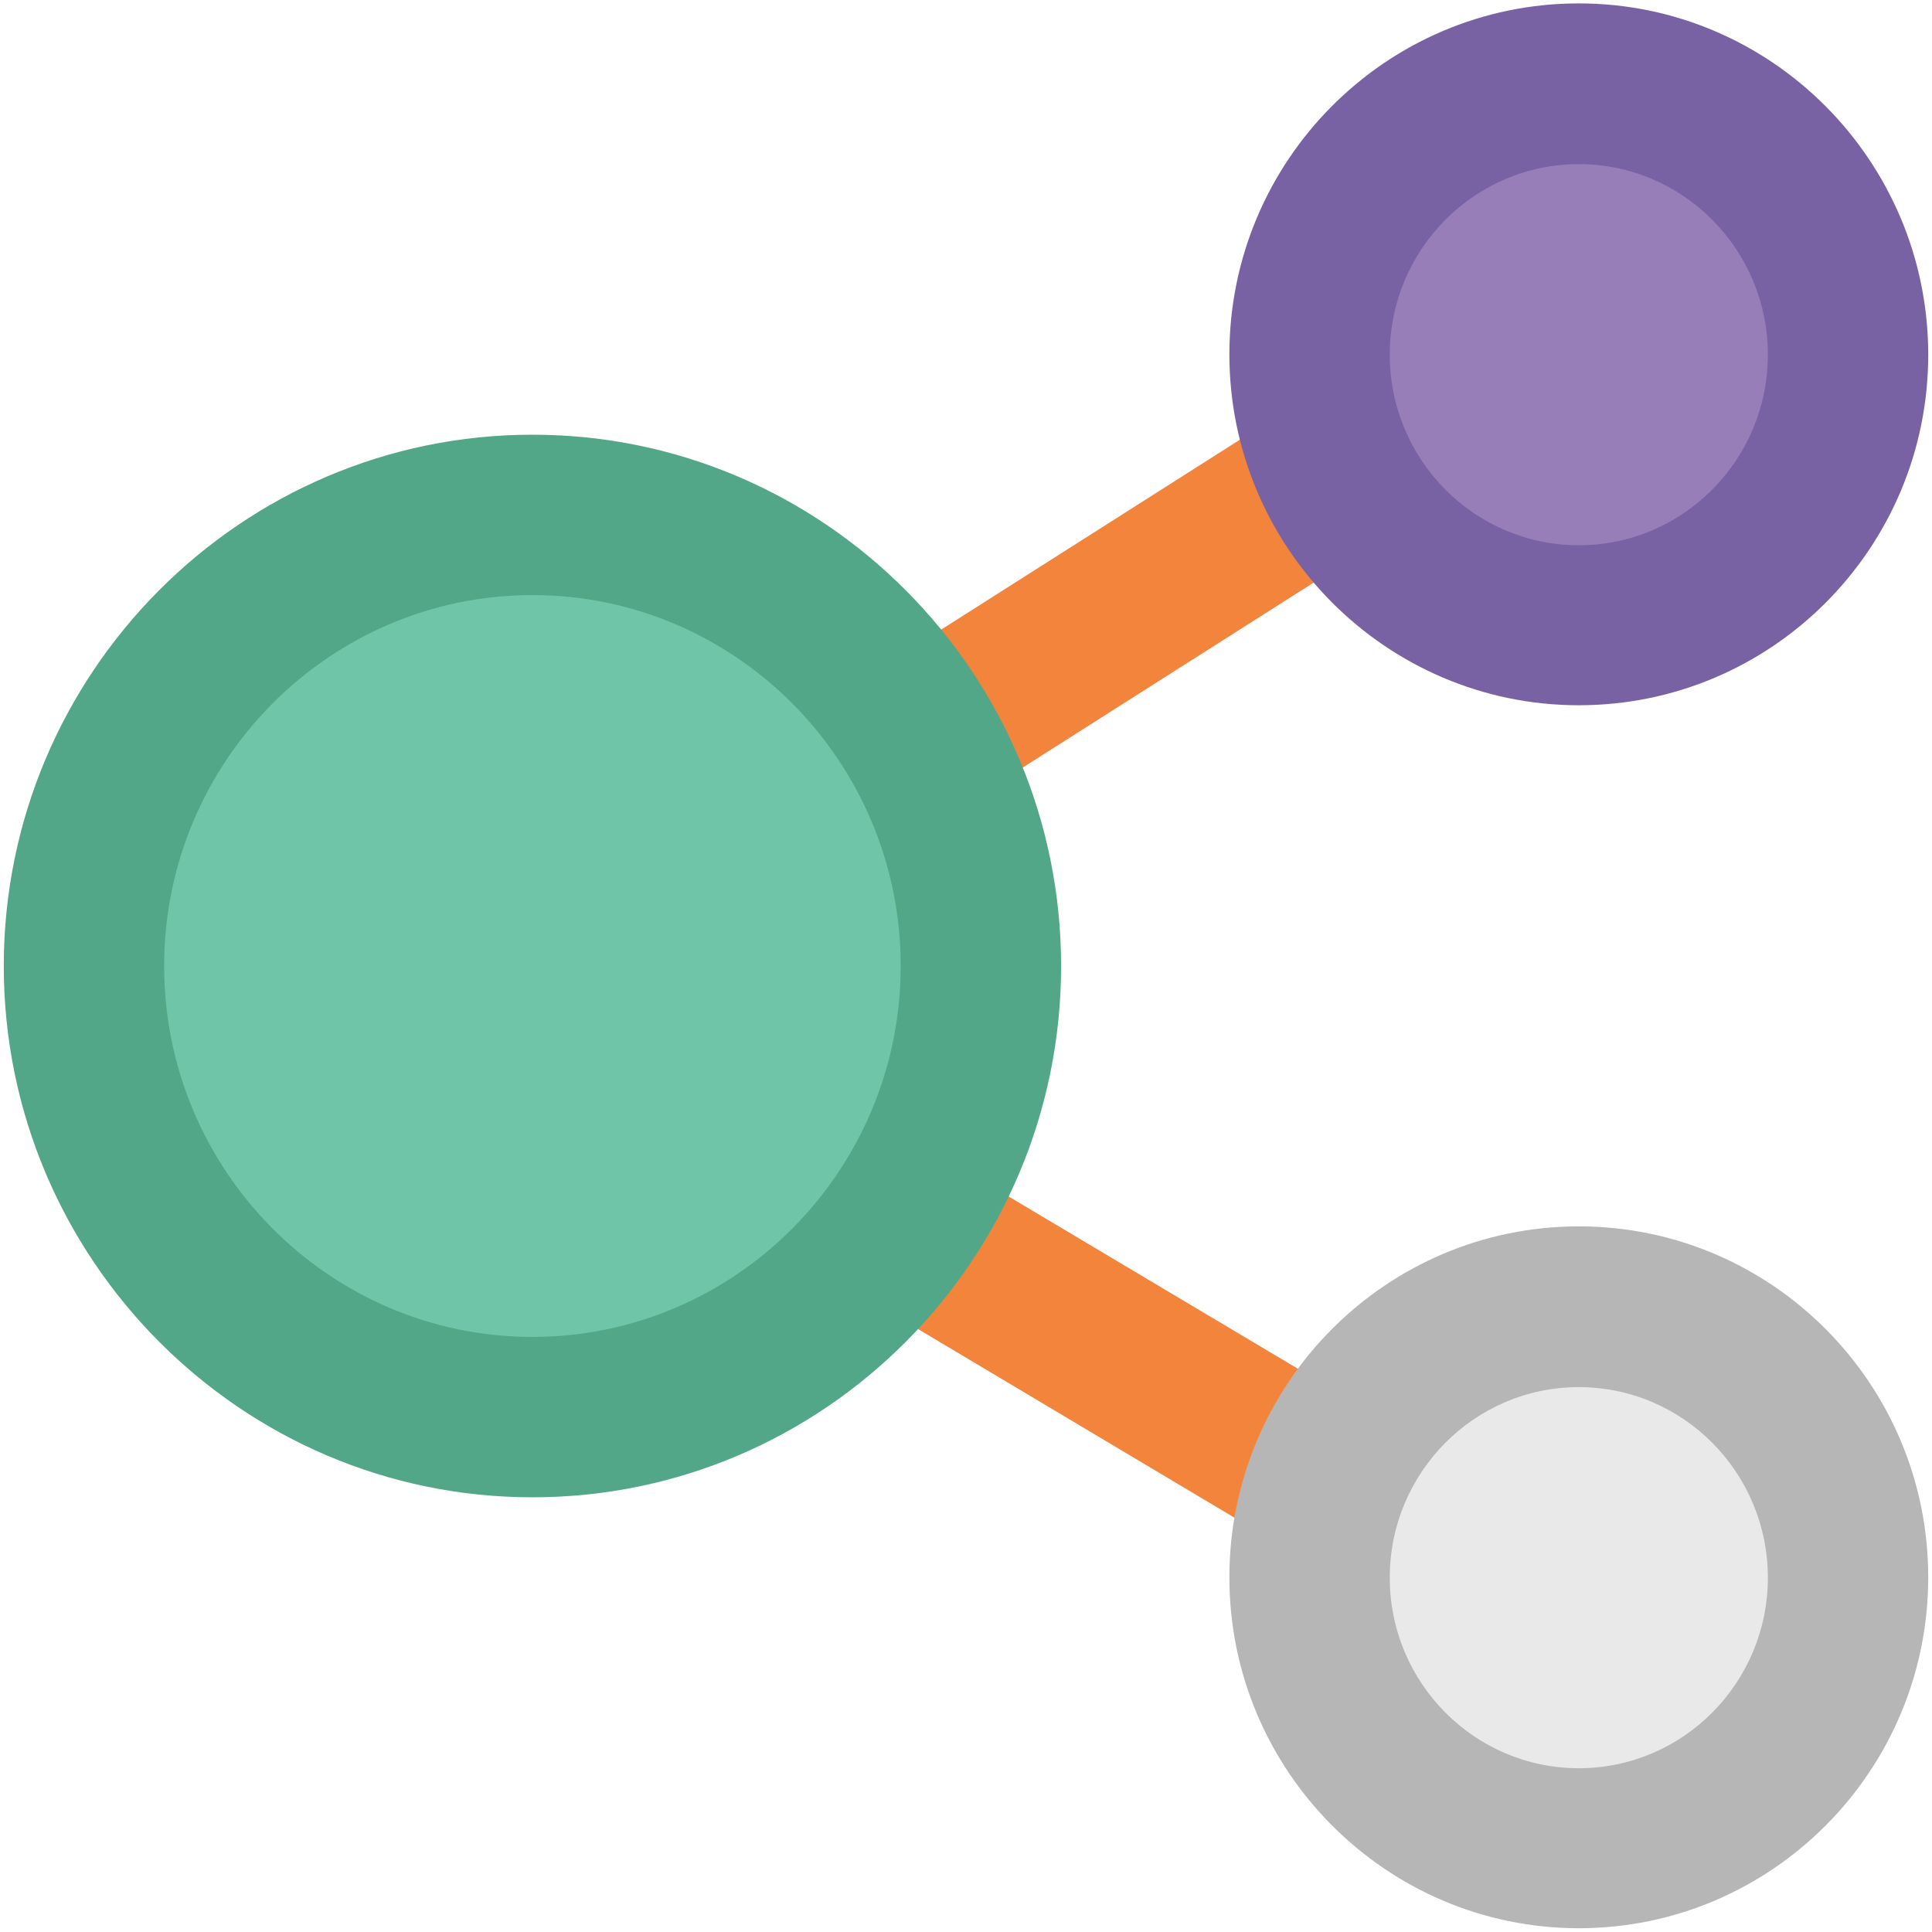 <svg xmlns="http://www.w3.org/2000/svg" height="50" width= "50" xml:space="preserve" enable-background="new 0 0 512 512" viewBox="0 0 512 512" id="share">
  <g>
    <g>
      <line x1="243.7" x2="347.1" y1="195.6" y2="129.8" fill="#FFF"></line>
      <path fill="#F3843B" d="M243.7,216.9c-7,0-13.9-3.5-18-9.8c-6.3-9.9-3.4-23,6.5-29.3l103.5-65.8c9.9-6.3,23-3.4,29.3,6.5    c6.3,9.9,3.4,23-6.5,29.3l-103.5,65.8C251.5,215.8,247.6,216.9,243.7,216.9z"></path>
    </g>
    <g>
      <line x1="243.7" x2="347.1" y1="327.6" y2="389.4" fill="#FFF"></line>
      <path fill="#F3843B" d="M347.1,410.6c-3.7,0-7.5-1-10.9-3l-103.5-61.7c-10.1-6-13.4-19.1-7.4-29.1c6-10.1,19.1-13.4,29.1-7.4    L358,371.1c10.1,6,13.4,19.1,7.4,29.1C361.4,406.9,354.3,410.6,347.1,410.6z"></path>
    </g>
    <g>
      <ellipse cx="141.1" cy="256" fill="#6EC5A8" rx="118.9" ry="119.5"></ellipse>
      <path fill="#51A787" d="M141.1,396.8C63.9,396.8,1,333.6,1,256s62.9-140.8,140.1-140.8S281.2,178.4,281.2,256    S218.4,396.8,141.1,396.8z M141.1,157.7c-53.8,0-97.6,44.1-97.6,98.3s43.8,98.3,97.6,98.3s97.6-44.1,97.6-98.3    S194.9,157.7,141.1,157.7z"></path>
    </g>
    <g>
      <ellipse cx="418.4" cy="94" fill="#987EB8" rx="71.3" ry="71.7"></ellipse>
      <path fill="#7962A4" d="M418.4,186.9c-51,0-92.6-41.7-92.6-93s41.5-93,92.6-93S511,42.7,511,94S469.5,186.9,418.4,186.9z     M418.4,43.5c-27.6,0-50.1,22.6-50.1,50.5s22.5,50.5,50.1,50.5s50.1-22.6,50.1-50.5S446,43.5,418.4,43.5z"></path>
    </g>
    <g>
      <ellipse cx="418.4" cy="418" fill="#E9E9E9" rx="71.3" ry="71.7"></ellipse>
      <path fill="#B6B6B7" d="M418.4,511c-51,0-92.6-41.7-92.6-93s41.5-93,92.6-93s92.6,41.7,92.6,93S469.5,511,418.4,511z M418.4,367.6    c-27.6,0-50.1,22.6-50.1,50.5s22.5,50.5,50.1,50.5s50.1-22.6,50.1-50.5S446,367.6,418.4,367.6z"></path>
    </g>
  </g>
</svg>
